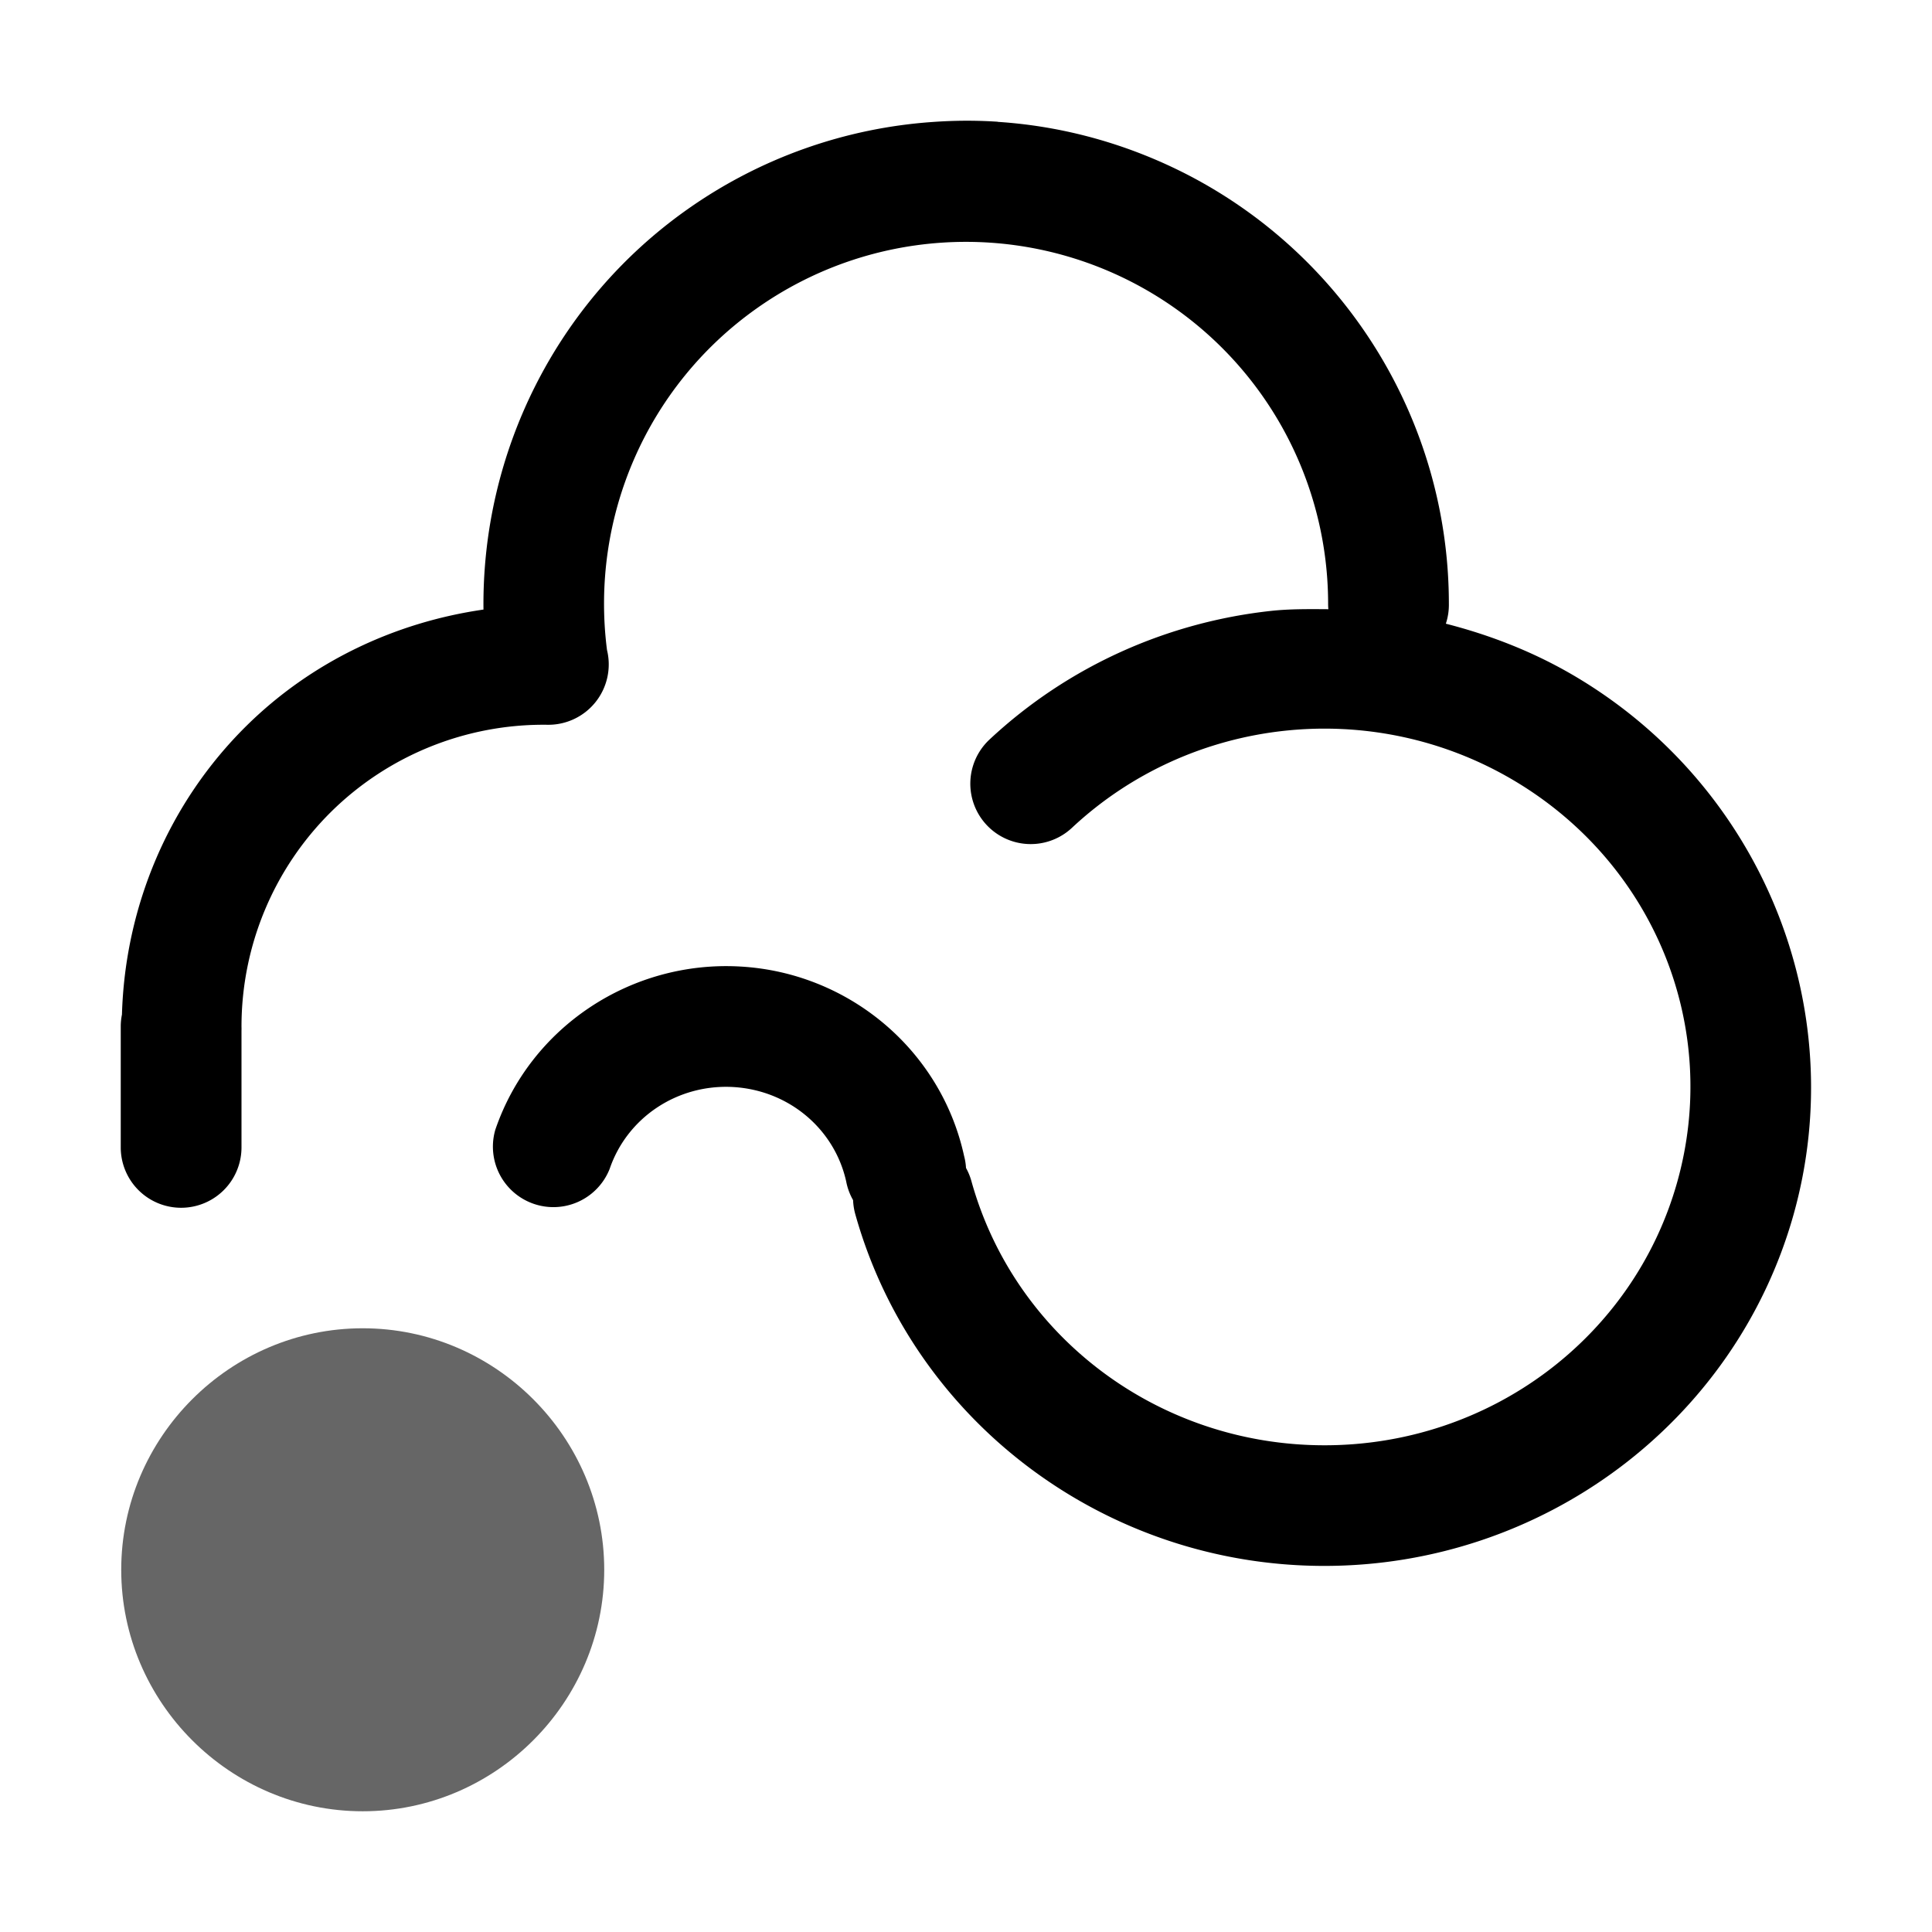 <svg xmlns="http://www.w3.org/2000/svg" xmlns:ns1="http://sodipodi.sourceforge.net/DTD/sodipodi-0.dtd" xmlns:ns2="http://www.inkscape.org/namespaces/inkscape" viewBox="0 0 1600 1600"><ns1:namedview pagecolor="#303030" showgrid="true"><ns2:grid id="grid5" units="px" spacingx="100" spacingy="100" color="#4772b3" opacity="0.2" visible="true" /></ns1:namedview><g fill="currentColor"><g enable-background="new" transform="matrix(-100 0 0 100 29399.995 -34599.981)"><path d="m265.264 347.008c-.18-.012-.361-.011-.541.002-.719.05-1.425.295-2.035.727-1.08.765-1.699 2.009-1.684 3.311-.736.106-1.427.434-1.963.963-.642.634-1.005 1.492-1.031 2.391a.5.5 0 0 0 -.01.1v1a.5.5 0 1 0 1 0v-.965a.5.5 0 0 0 0-.035c0-.669.267-1.309.742-1.779.476-.47 1.121-.729 1.789-.721a.5.5 0 0 0 .496-.619c-.141-1.1.332-2.186 1.238-2.828.916-.649 2.116-.732 3.113-.217.997.516 1.621 1.541 1.621 2.664a.5.5 0 0 0 .002.043c-.159-.001-.318-.003-.475.014-.853.093-1.676.453-2.332 1.066a.5.5 0 1 0 .684.73c.987-.923 2.481-1.086 3.652-.396s1.722 2.049 1.359 3.334c-.363 1.285-1.553 2.177-2.922 2.176-1.368-.001-2.559-.894-2.92-2.18a.5.5 0 0 0 -.047-.117.5.5 0 0 0 0-.002.5.5 0 0 0 -.016-.098c-.192-.878-.957-1.519-1.857-1.568-.901-.05-1.735.501-2.025 1.352a.501.501 0 0 0 .947.324c.144-.423.558-.703 1.021-.678.463.026.842.348.938.783a.5.5 0 0 0 .057.154.5.5 0 0 0 .019.119c.483 1.72 2.075 2.909 3.881 2.91s3.401-1.185 3.887-2.904c.485-1.72-.263-3.553-1.814-4.467-.338-.199-.697-.338-1.064-.432a.5.5 0 0 0 .025-.164c0-1.494-.835-2.866-2.162-3.553-.498-.257-1.034-.404-1.574-.439z" transform="matrix(-1 0 0 1 551 0)" /><path d="m290.996 357c-1.099 0-2 .901-2 2s.901 2 2 2c1.099 0 2-.901 2-2s-.901-2-2-2z" opacity=".6" /></g></g></svg>